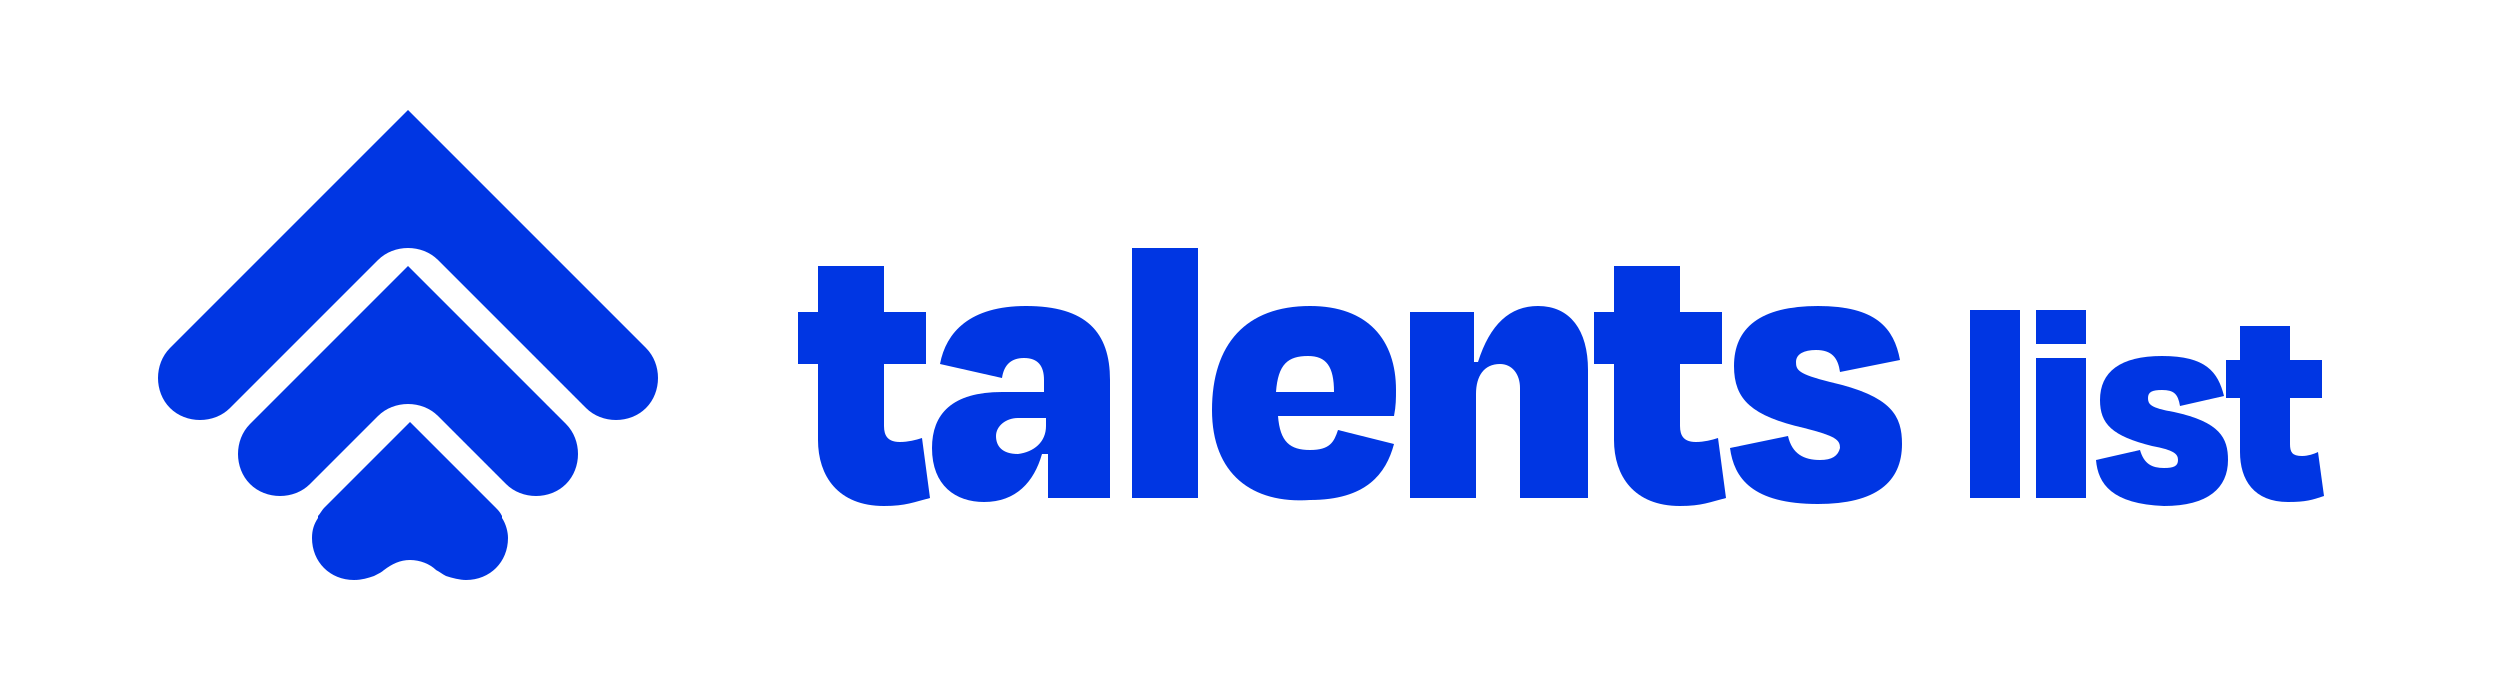 <?xml version="1.0" encoding="utf-8"?>
<!-- Generator: Adobe Illustrator 28.1.0, SVG Export Plug-In . SVG Version: 6.00 Build 0)  -->
<svg version="1.1" id="Layer_1" xmlns="http://www.w3.org/2000/svg" xmlns:xlink="http://www.w3.org/1999/xlink" x="0px" y="0px"
	 viewBox="0 0 125 35" style="enable-background:new 0 0 25 35; " xml:space="preserve" >
<style type="text/css">
	.st0{fill:#0036E3;}
	
</style>
<g>
	<g>
		<path class="st0" d="M101,24.9h-2.5v-9.4h2.5V24.9z"/>
		<path class="st0" d="M101.8,17.2v-1.7h2.5v1.7H101.8z M101.8,24.9v-7h2.5v7H101.8z"/>
		<path class="st0" d="M104.8,23l2.2-0.5c0.2,0.7,0.6,0.9,1.2,0.9c0.5,0,0.7-0.1,0.7-0.4c0-0.3-0.2-0.5-1.3-0.7
			c-2-0.5-2.6-1.1-2.6-2.3c0-1.4,1-2.2,3.1-2.2c2.2,0,2.8,0.8,3.1,2l-2.2,0.5c-0.1-0.6-0.3-0.8-0.9-0.8c-0.5,0-0.7,0.1-0.7,0.4
			c0,0.3,0.1,0.5,1.3,0.7c2.3,0.5,2.7,1.3,2.7,2.4c0,1.4-1,2.3-3.2,2.3C105.6,25.2,104.9,24.2,104.8,23z"/>
		<path class="st0" d="M112,19.9h-0.7v-1.9h0.7v-1.7h2.5v1.7h1.6v1.9h-1.6v2.3c0,0.4,0.1,0.6,0.6,0.6c0.3,0,0.6-0.1,0.8-0.2l0.3,2.2
			c-0.6,0.2-0.9,0.3-1.8,0.3c-1.7,0-2.4-1.1-2.4-2.5V19.9z"/>
	</g>
	<g>
		<g>
			<path class="st0" d="M40.9,18.2h-1v-2.6h1v-2.3h3.3v2.3h2.1v2.6h-2.1v3.1c0,0.5,0.2,0.8,0.8,0.8c0.4,0,0.8-0.1,1.1-0.2l0.4,3
				c-0.8,0.2-1.2,0.4-2.3,0.4c-2.3,0-3.3-1.5-3.3-3.3V18.2z"/>
			<path class="st0" d="M52.4,22.7h-0.3c-0.4,1.4-1.3,2.4-2.9,2.4c-1.4,0-2.6-0.8-2.6-2.7c0-1.7,1-2.8,3.5-2.8h2.1V19
				c0-0.7-0.3-1.1-1-1.1c-0.6,0-1,0.3-1.1,1L47,18.2c0.3-1.6,1.5-2.9,4.3-2.9c3,0,4.2,1.3,4.2,3.7v5.9h-3.1V22.7z M52.3,21.3v-0.4
				h-1.4c-0.6,0-1.1,0.4-1.1,0.9c0,0.5,0.3,0.9,1.1,0.9C51.7,22.6,52.3,22.1,52.3,21.3z"/>
			<path class="st0" d="M59.9,24.9h-3.3V12.4h3.3V24.9z"/>
			<path class="st0" d="M60.6,20.5c0-3.3,1.7-5.2,4.9-5.2c2.9,0,4.3,1.7,4.3,4.2c0,0.4,0,0.8-0.1,1.3h-5.8c0.1,1.3,0.6,1.7,1.6,1.7
				c1,0,1.2-0.4,1.4-1l2.8,0.7c-0.4,1.5-1.4,2.8-4.2,2.8C62.6,25.2,60.6,23.7,60.6,20.5z M63.8,19.6h2.9c0-1.3-0.4-1.8-1.3-1.8
				C64.4,17.8,63.9,18.2,63.8,19.6z"/>
			<path class="st0" d="M73.8,24.9h-3.3v-9.3h3.2v2.5h0.2c0.6-1.9,1.6-2.8,3-2.8c1.6,0,2.5,1.2,2.5,3.2v6.4H76v-5.5
				c0-0.7-0.4-1.2-1-1.2c-0.8,0-1.2,0.6-1.2,1.5V24.9z"/>
			<path class="st0" d="M80.7,18.2h-1v-2.6h1v-2.3H84v2.3h2.1v2.6H84v3.1c0,0.5,0.2,0.8,0.8,0.8c0.4,0,0.8-0.1,1.1-0.2l0.4,3
				c-0.8,0.2-1.2,0.4-2.3,0.4c-2.3,0-3.3-1.5-3.3-3.3V18.2z"/>
			<path class="st0" d="M86.5,22.4l2.9-0.6c0.2,0.9,0.8,1.2,1.6,1.2c0.6,0,0.9-0.2,1-0.6c0-0.4-0.2-0.6-1.8-1
				c-2.6-0.6-3.5-1.4-3.5-3.1c0-1.9,1.3-3,4.2-3c2.9,0,3.8,1.1,4.1,2.7L92,18.6c-0.1-0.7-0.4-1.1-1.2-1.1c-0.6,0-1,0.2-1,0.6
				c0,0.4,0.1,0.6,1.7,1c3.1,0.7,3.6,1.7,3.6,3.1c0,1.9-1.3,3-4.2,3C87.6,25.2,86.7,23.9,86.5,22.4z"/>
		</g>
	</g>
	<g>
		<path class="st0" d="M32.3,17.4c0.8,0.8,0.8,2.2,0,3v0c-0.8,0.8-2.2,0.8-3,0L21.9,13c-0.8-0.8-2.2-0.8-3,0l-7.4,7.4
			c-0.8,0.8-2.2,0.8-3,0l0,0c-0.8-0.8-0.8-2.2,0-3L20.4,5.5l0,0l0,0L32.3,17.4z"/>
		<path class="st0" d="M20.4,13.3L20.4,13.3l-7.9,7.9c-0.8,0.8-0.8,2.2,0,3l0,0c0.8,0.8,2.2,0.8,3,0l3.4-3.4c0.8-0.8,2.2-0.8,3,0
			l3.4,3.4c0.8,0.8,2.2,0.8,3,0l0,0c0.8-0.8,0.8-2.2,0-3L20.4,13.3L20.4,13.3z"/>
		<path class="st0" d="M15.6,26.9c0-0.4,0.1-0.7,0.3-1c0,0,0,0,0-0.1c0.1-0.1,0.2-0.3,0.3-0.4l4.3-4.3l4.3,4.3
			c0.1,0.1,0.2,0.2,0.3,0.4c0,0,0,0,0,0.1c0.2,0.3,0.3,0.7,0.3,1c0,1.2-0.9,2.1-2.1,2.1c-0.3,0-0.7-0.1-1-0.2c0,0,0,0,0,0
			c-0.2-0.1-0.3-0.2-0.5-0.3c-0.3-0.3-0.8-0.5-1.3-0.5s-0.9,0.2-1.3,0.5c-0.1,0.1-0.3,0.2-0.5,0.3c0,0,0,0,0,0
			c-0.3,0.1-0.6,0.2-1,0.2C16.5,29,15.6,28.1,15.6,26.9z"/>
	</g>
</g>
</svg>
